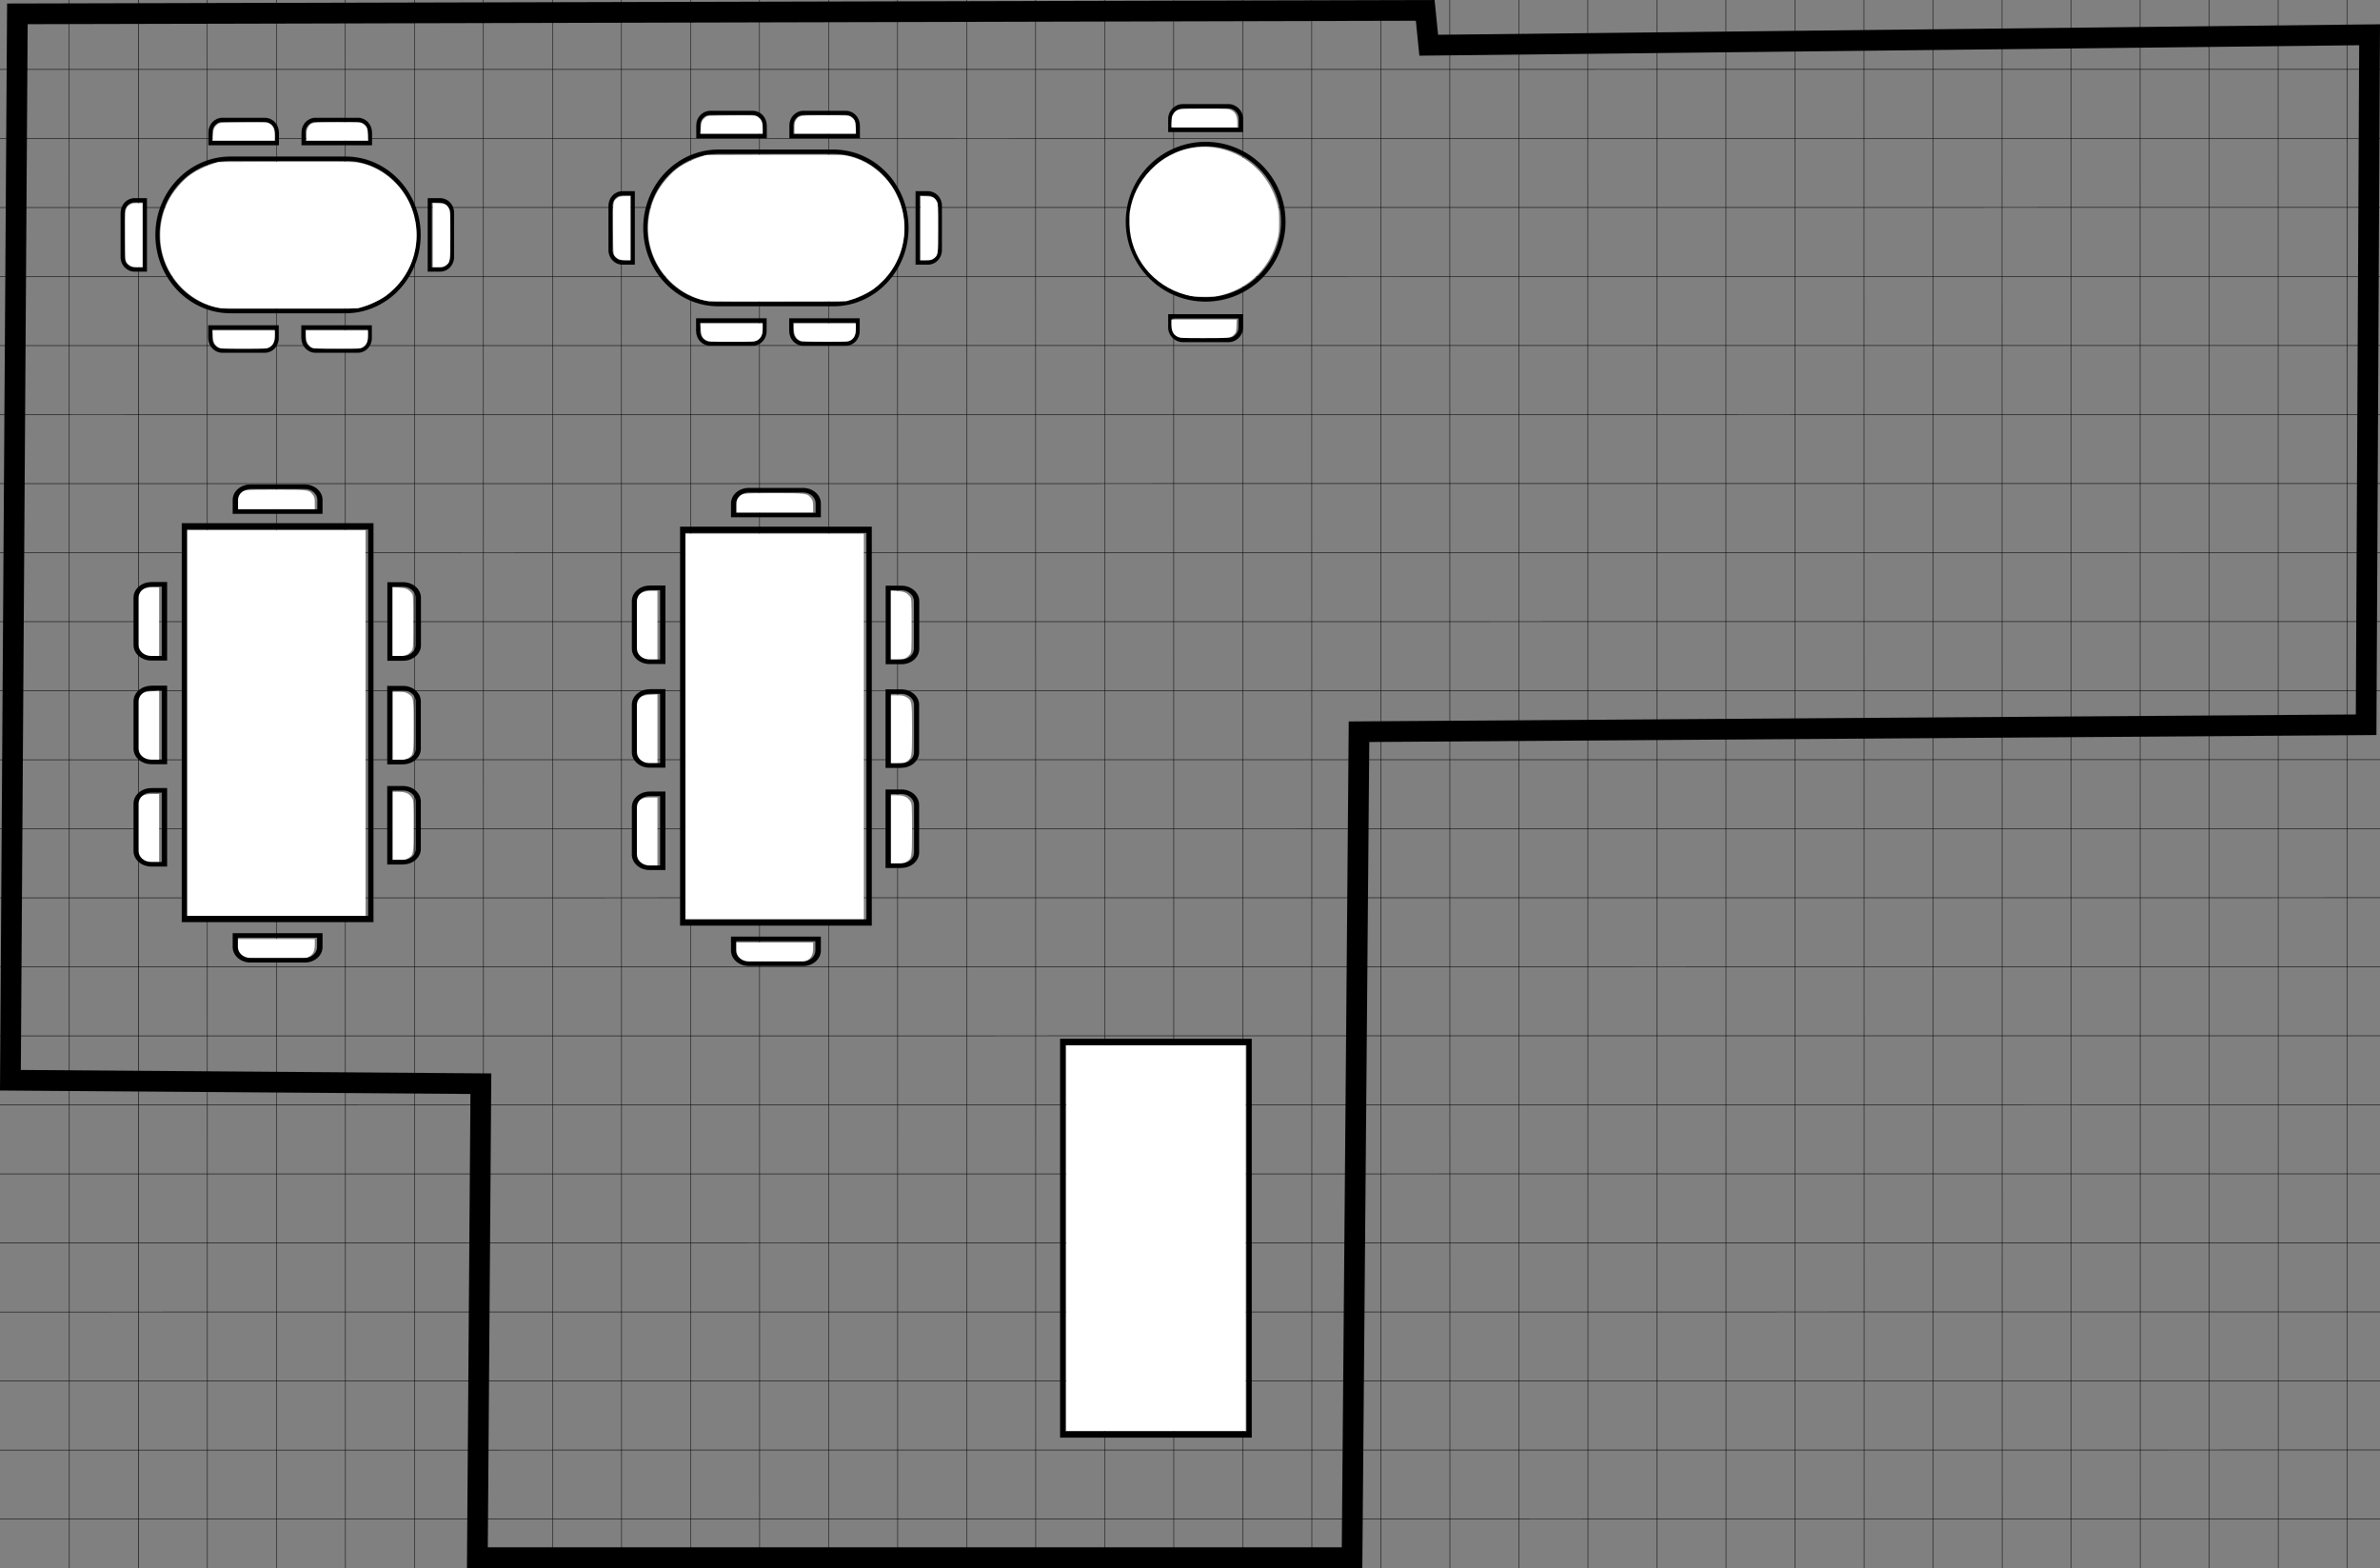 <?xml version="1.0" encoding="UTF-8" standalone="no"?>
<!-- Created with Inkscape (http://www.inkscape.org/) -->

<svg
   width="344.79mm"
   height="227.149mm"
   viewBox="0 0 344.79 227.149"
   version="1.1"
   id="svg9617"
   inkscape:version="1.1.1 (3bf5ae0d25, 2021-09-20)"
   sodipodi:docname="teszt1.svg"
   xmlns:inkscape="http://www.inkscape.org/namespaces/inkscape"
   xmlns:sodipodi="http://sodipodi.sourceforge.net/DTD/sodipodi-0.dtd"
   xmlns="http://www.w3.org/2000/svg"
   xmlns:svg="http://www.w3.org/2000/svg">
  <rect x="0" y="0" width="344.79" height="227.149" fill="#808080" stroke="none"/>
  <sodipodi:namedview
     id="namedview9619"
     pagecolor="#ffffff"
     bordercolor="#666666"
     borderopacity="1.0"
     inkscape:pageshadow="2"
     inkscape:pageopacity="0.0"
     inkscape:pagecheckerboard="0"
     inkscape:document-units="mm"
     showgrid="false"
     inkscape:zoom="0.74118967"
     inkscape:cx="810.18398"
     inkscape:cy="520.10978"
     inkscape:window-width="1920"
     inkscape:window-height="1017"
     inkscape:window-x="-8"
     inkscape:window-y="-8"
     inkscape:window-maximized="1"
     inkscape:current-layer="layer8" />
  <defs
     id="defs9614" />
  <g
     inkscape:groupmode="layer"
     id="layer8"
     inkscape:label="Réteg 2">
    <path
       style="display:inline;fill:none;stroke:#000000;stroke-width:0.067px;stroke-linecap:butt;stroke-linejoin:miter;stroke-opacity:1"
       d="m 10.034,0 c 0,297.482 0.033,296.975 0.033,296.975"
       id="path4192" />
    <path
       style="display:inline;fill:none;stroke:#000000;stroke-width:0.009px;stroke-linecap:butt;stroke-linejoin:miter;stroke-opacity:1"
       d="m 20.005,0 c 0,297.484 6.3e-4,296.977 6.3e-4,296.977"
       id="path4366" />
    <path
       style="display:inline;fill:none;stroke:#000000;stroke-width:0.009px;stroke-linecap:butt;stroke-linejoin:miter;stroke-opacity:1"
       d="m 20.005,0 c 0,297.484 6.3e-4,296.977 6.3e-4,296.977"
       id="path4640" />
    <path
       style="display:inline;fill:none;stroke:#000000;stroke-width:0.009px;stroke-linecap:butt;stroke-linejoin:miter;stroke-opacity:1"
       d="m 20.005,0 c 0,297.484 6.3e-4,296.977 6.3e-4,296.977"
       id="path4642" />
    <path
       style="display:inline;fill:none;stroke:#000000;stroke-width:0.067px;stroke-linecap:butt;stroke-linejoin:miter;stroke-opacity:1"
       d="m 20.034,0 c 0,297.482 0.033,296.975 0.033,296.975"
       id="path4644" />
    <path
       style="display:inline;fill:none;stroke:#000000;stroke-width:0.067px;stroke-linecap:butt;stroke-linejoin:miter;stroke-opacity:1"
       d="m 30.034,0 c 0,297.482 0.033,296.975 0.033,296.975"
       id="path4646" />
    <path
       style="display:inline;fill:none;stroke:#000000;stroke-width:0.067px;stroke-linecap:butt;stroke-linejoin:miter;stroke-opacity:1"
       d="m 40.034,0 c 0,297.482 0.033,296.975 0.033,296.975"
       id="path4648" />
    <path
       style="display:inline;fill:none;stroke:#000000;stroke-width:0.067px;stroke-linecap:butt;stroke-linejoin:miter;stroke-opacity:1"
       d="m 50.034,0 c 0,297.482 0.033,296.975 0.033,296.975"
       id="path4650" />
    <path
       style="display:inline;fill:none;stroke:#000000;stroke-width:0.067px;stroke-linecap:butt;stroke-linejoin:miter;stroke-opacity:1"
       d="m 60.034,0 c 0,297.482 0.033,296.975 0.033,296.975"
       id="path4652" />
    <path
       style="display:inline;fill:none;stroke:#000000;stroke-width:0.067px;stroke-linecap:butt;stroke-linejoin:miter;stroke-opacity:1"
       d="m 70.034,0 c 0,297.482 0.033,296.975 0.033,296.975"
       id="path4654" />
    <path
       style="display:inline;fill:none;stroke:#000000;stroke-width:0.067px;stroke-linecap:butt;stroke-linejoin:miter;stroke-opacity:1"
       d="m 80.034,0 c 0,297.482 0.033,296.975 0.033,296.975"
       id="path4656" />
    <path
       style="display:inline;fill:none;stroke:#000000;stroke-width:0.067px;stroke-linecap:butt;stroke-linejoin:miter;stroke-opacity:1"
       d="m 90.034,0 c 0,297.482 0.033,296.975 0.033,296.975"
       id="path4658" />
    <path
       style="display:inline;fill:none;stroke:#000000;stroke-width:0.067px;stroke-linecap:butt;stroke-linejoin:miter;stroke-opacity:1"
       d="m 100.034,0 c 0,297.482 0.033,296.975 0.033,296.975"
       id="path4660" />
    <path
       style="display:inline;fill:none;stroke:#000000;stroke-width:0.067px;stroke-linecap:butt;stroke-linejoin:miter;stroke-opacity:1"
       d="m 110.034,0 c 0,297.482 0.033,296.975 0.033,296.975"
       id="path4662" />
    <path
       style="display:inline;fill:none;stroke:#000000;stroke-width:0.067px;stroke-linecap:butt;stroke-linejoin:miter;stroke-opacity:1"
       d="m 120.034,0 c 0,297.482 0.033,296.975 0.033,296.975"
       id="path4666" />
    <path
       style="display:inline;fill:none;stroke:#000000;stroke-width:0.067px;stroke-linecap:butt;stroke-linejoin:miter;stroke-opacity:1"
       d="m 130.034,0 c 0,297.482 0.033,296.975 0.033,296.975"
       id="path4668" />
    <path
       style="display:inline;fill:none;stroke:#000000;stroke-width:0.067px;stroke-linecap:butt;stroke-linejoin:miter;stroke-opacity:1"
       d="m 140.034,0 c 0,297.482 0.033,296.975 0.033,296.975"
       id="path4670" />
    <path
       style="display:inline;fill:none;stroke:#000000;stroke-width:0.067px;stroke-linecap:butt;stroke-linejoin:miter;stroke-opacity:1"
       d="m 150.034,0 c 0,297.482 0.033,296.975 0.033,296.975"
       id="path4672" />
    <path
       style="display:inline;fill:none;stroke:#000000;stroke-width:0.067px;stroke-linecap:butt;stroke-linejoin:miter;stroke-opacity:1"
       d="m 160.034,0 c 0,297.482 0.033,296.975 0.033,296.975"
       id="path4674" />
    <path
       style="display:inline;fill:none;stroke:#000000;stroke-width:0.067px;stroke-linecap:butt;stroke-linejoin:miter;stroke-opacity:1"
       d="m 170.034,0 c 0,297.482 0.033,296.975 0.033,296.975"
       id="path4676" />
    <path
       style="display:inline;fill:none;stroke:#000000;stroke-width:0.067px;stroke-linecap:butt;stroke-linejoin:miter;stroke-opacity:1"
       d="m 180.034,0 c 0,297.482 0.033,296.975 0.033,296.975"
       id="path4678" />
    <path
       style="display:inline;fill:none;stroke:#000000;stroke-width:0.067px;stroke-linecap:butt;stroke-linejoin:miter;stroke-opacity:1"
       d="m 190.034,0 c 0,297.482 0.033,296.975 0.033,296.975"
       id="path4680" />
    <path
       style="display:inline;fill:none;stroke:#000000;stroke-width:0.067px;stroke-linecap:butt;stroke-linejoin:miter;stroke-opacity:1"
       d="m 200.034,0 c 0,297.482 0.033,296.975 0.033,296.975"
       id="path4682" />
    <path
       style="display:inline;fill:none;stroke:#000000;stroke-width:0.067px;stroke-linecap:butt;stroke-linejoin:miter;stroke-opacity:1"
       d="m 210.034,0 c 0,297.482 0.033,296.975 0.033,296.975"
       id="path4684" />
    <path
       style="display:inline;fill:none;stroke:#000000;stroke-width:0.067px;stroke-linecap:butt;stroke-linejoin:miter;stroke-opacity:1"
       d="m 220.034,0 c 0,297.482 0.033,296.975 0.033,296.975"
       id="path4686" />
    <path
       style="display:inline;fill:none;stroke:#000000;stroke-width:0.067px;stroke-linecap:butt;stroke-linejoin:miter;stroke-opacity:1"
       d="m 230.034,0 c 0,297.482 0.033,296.975 0.033,296.975"
       id="path4688" />
    <path
       style="display:inline;fill:none;stroke:#000000;stroke-width:0.067px;stroke-linecap:butt;stroke-linejoin:miter;stroke-opacity:1"
       d="m 240.034,0 c 0,297.482 0.033,296.975 0.033,296.975"
       id="path4690" />
    <path
       style="display:inline;fill:none;stroke:#000000;stroke-width:0.067px;stroke-linecap:butt;stroke-linejoin:miter;stroke-opacity:1"
       d="m 250.034,0 c 0,297.482 0.033,296.975 0.033,296.975"
       id="path4692" />
    <path
       style="display:inline;fill:none;stroke:#000000;stroke-width:0.067px;stroke-linecap:butt;stroke-linejoin:miter;stroke-opacity:1"
       d="m 260.034,0 c 0,297.482 0.033,296.975 0.033,296.975"
       id="path4694" />
    <path
       style="display:inline;fill:none;stroke:#000000;stroke-width:0.067px;stroke-linecap:butt;stroke-linejoin:miter;stroke-opacity:1"
       d="m 270.034,0 c 0,297.482 0.033,296.975 0.033,296.975"
       id="path4696" />
    <path
       style="display:inline;fill:none;stroke:#000000;stroke-width:0.067px;stroke-linecap:butt;stroke-linejoin:miter;stroke-opacity:1"
       d="m 280.034,0 c 0,297.482 0.033,296.975 0.033,296.975"
       id="path4698" />
    <path
       style="display:inline;fill:none;stroke:#000000;stroke-width:0.067px;stroke-linecap:butt;stroke-linejoin:miter;stroke-opacity:1"
       d="m 290.034,0 c 0,297.482 0.033,296.975 0.033,296.975"
       id="path4700" />
    <path
       style="display:inline;fill:none;stroke:#000000;stroke-width:0.067px;stroke-linecap:butt;stroke-linejoin:miter;stroke-opacity:1"
       d="m 300.034,0 c 0,297.482 0.033,296.975 0.033,296.975"
       id="path4702" />
    <path
       style="display:inline;fill:none;stroke:#000000;stroke-width:0.067px;stroke-linecap:butt;stroke-linejoin:miter;stroke-opacity:1"
       d="m 310.034,0 c 0,297.482 0.033,296.975 0.033,296.975"
       id="path4704" />
    <path
       style="display:inline;fill:none;stroke:#000000;stroke-width:0.067px;stroke-linecap:butt;stroke-linejoin:miter;stroke-opacity:1"
       d="m 320.034,0 c 0,297.482 0.033,296.975 0.033,296.975"
       id="path4706" />
    <path
       style="display:inline;fill:none;stroke:#000000;stroke-width:0.067px;stroke-linecap:butt;stroke-linejoin:miter;stroke-opacity:1"
       d="m 330.034,0 c 0,297.482 0.033,296.975 0.033,296.975"
       id="path4708" />
    <path
       style="display:inline;fill:none;stroke:#000000;stroke-width:0.067px;stroke-linecap:butt;stroke-linejoin:miter;stroke-opacity:1"
       d="m 340.034,0 c 0,297.482 0.033,296.975 0.033,296.975"
       id="path4710" />
    <path
       style="display:inline;fill:none;stroke:#000000;stroke-width:0.067px;stroke-linecap:butt;stroke-linejoin:miter;stroke-opacity:1"
       d="m 350.034,0 c 0,297.482 0.033,296.975 0.033,296.975"
       id="path4712" />
    <path
       style="display:inline;fill:none;stroke:#000000;stroke-width:0.067px;stroke-linecap:butt;stroke-linejoin:miter;stroke-opacity:1"
       d="m 360.034,0 c 0,297.482 0.033,296.975 0.033,296.975"
       id="path4714" />
    <path
       style="display:inline;fill:none;stroke:#000000;stroke-width:0.067px;stroke-linecap:butt;stroke-linejoin:miter;stroke-opacity:1"
       d="m 370.034,0 c 0,297.482 0.033,296.975 0.033,296.975"
       id="path4716" />
    <path
       style="display:inline;fill:none;stroke:#000000;stroke-width:0.067px;stroke-linecap:butt;stroke-linejoin:miter;stroke-opacity:1"
       d="m 380.034,0 c 0,297.482 0.033,296.975 0.033,296.975"
       id="path4718" />
    <path
       style="display:inline;fill:none;stroke:#000000;stroke-width:0.067px;stroke-linecap:butt;stroke-linejoin:miter;stroke-opacity:1"
       d="m 390.034,0 c 0,297.482 0.033,296.975 0.033,296.975"
       id="path4720" />
    <path
       style="display:inline;fill:none;stroke:#000000;stroke-width:0.067px;stroke-linecap:butt;stroke-linejoin:miter;stroke-opacity:1"
       d="m 400.034,0 c 0,297.482 0.033,296.975 0.033,296.975"
       id="path4722" />
    <path
       style="display:inline;fill:none;stroke:#000000;stroke-width:0.067px;stroke-linecap:butt;stroke-linejoin:miter;stroke-opacity:1"
       d="m 410.034,0 c 0,297.482 0.033,296.975 0.033,296.975"
       id="path4724" />
    <path
       style="display:inline;fill:none;stroke:#000000;stroke-width:0.073px;stroke-linecap:butt;stroke-linejoin:miter;stroke-opacity:1"
       d="m 0,10.063 c 420.715,0 419.998,-0.027 419.998,-0.027"
       id="path4726" />
    <path
       style="display:inline;fill:none;stroke:#000000;stroke-width:0.073px;stroke-linecap:butt;stroke-linejoin:miter;stroke-opacity:1"
       d="m 0,20.063 c 420.715,0 419.998,-0.027 419.998,-0.027"
       id="path4816" />
    <path
       style="display:inline;fill:none;stroke:#000000;stroke-width:0.073px;stroke-linecap:butt;stroke-linejoin:miter;stroke-opacity:1"
       d="m 0,30.063 c 420.715,0 419.998,-0.027 419.998,-0.027"
       id="path4818" />
    <path
       style="display:inline;fill:none;stroke:#000000;stroke-width:0.073px;stroke-linecap:butt;stroke-linejoin:miter;stroke-opacity:1"
       d="m 0,40.063 c 420.715,0 419.998,-0.027 419.998,-0.027"
       id="path4820" />
    <path
       style="display:inline;fill:none;stroke:#000000;stroke-width:0.073px;stroke-linecap:butt;stroke-linejoin:miter;stroke-opacity:1"
       d="m 0,50.063 c 420.715,0 419.998,-0.027 419.998,-0.027"
       id="path4822" />
    <path
       style="display:inline;fill:none;stroke:#000000;stroke-width:0.073px;stroke-linecap:butt;stroke-linejoin:miter;stroke-opacity:1"
       d="m 0,60.063 c 420.715,0 419.998,-0.027 419.998,-0.027"
       id="path4824" />
    <path
       style="display:inline;fill:none;stroke:#000000;stroke-width:0.073px;stroke-linecap:butt;stroke-linejoin:miter;stroke-opacity:1"
       d="m 0,70.063 c 420.715,0 419.998,-0.027 419.998,-0.027"
       id="path4826" />
    <path
       style="display:inline;fill:none;stroke:#000000;stroke-width:0.073px;stroke-linecap:butt;stroke-linejoin:miter;stroke-opacity:1"
       d="m 0,80.063 c 420.715,0 419.998,-0.027 419.998,-0.027"
       id="path4828" />
    <path
       style="display:inline;fill:none;stroke:#000000;stroke-width:0.073px;stroke-linecap:butt;stroke-linejoin:miter;stroke-opacity:1"
       d="m 0,90.063 c 420.715,0 419.998,-0.027 419.998,-0.027"
       id="path4830" />
    <path
       style="display:inline;fill:none;stroke:#000000;stroke-width:0.073px;stroke-linecap:butt;stroke-linejoin:miter;stroke-opacity:1"
       d="m 0,100.063 c 420.715,0 419.998,-0.027 419.998,-0.027"
       id="path4832" />
    <path
       style="display:inline;fill:none;stroke:#000000;stroke-width:0.073px;stroke-linecap:butt;stroke-linejoin:miter;stroke-opacity:1"
       d="m 0,110.063 c 420.715,0 419.998,-0.027 419.998,-0.027"
       id="path4834" />
    <path
       style="display:inline;fill:none;stroke:#000000;stroke-width:0.073px;stroke-linecap:butt;stroke-linejoin:miter;stroke-opacity:1"
       d="m 0,120.063 c 420.715,0 419.998,-0.027 419.998,-0.027"
       id="path4836" />
    <path
       style="display:inline;fill:none;stroke:#000000;stroke-width:0.073px;stroke-linecap:butt;stroke-linejoin:miter;stroke-opacity:1"
       d="m 0,130.063 c 420.715,0 419.998,-0.027 419.998,-0.027"
       id="path4838" />
    <path
       style="display:inline;fill:none;stroke:#000000;stroke-width:0.073px;stroke-linecap:butt;stroke-linejoin:miter;stroke-opacity:1"
       d="m 0,140.063 c 420.715,0 419.998,-0.027 419.998,-0.027"
       id="path4840" />
    <path
       style="display:inline;fill:none;stroke:#000000;stroke-width:0.073px;stroke-linecap:butt;stroke-linejoin:miter;stroke-opacity:1"
       d="m 0,150.063 c 420.715,0 419.998,-0.027 419.998,-0.027"
       id="path4842" />
    <path
       style="display:inline;fill:none;stroke:#000000;stroke-width:0.073px;stroke-linecap:butt;stroke-linejoin:miter;stroke-opacity:1"
       d="m 0,160.063 c 420.715,0 419.998,-0.027 419.998,-0.027"
       id="path4844" />
    <path
       style="display:inline;fill:none;stroke:#000000;stroke-width:0.073px;stroke-linecap:butt;stroke-linejoin:miter;stroke-opacity:1"
       d="m 0,170.063 c 420.715,0 419.998,-0.027 419.998,-0.027"
       id="path4846" />
    <path
       style="display:inline;fill:none;stroke:#000000;stroke-width:0.073px;stroke-linecap:butt;stroke-linejoin:miter;stroke-opacity:1"
       d="m 0,180.063 c 420.715,0 419.998,-0.027 419.998,-0.027"
       id="path4848" />
    <path
       style="display:inline;fill:none;stroke:#000000;stroke-width:0.073px;stroke-linecap:butt;stroke-linejoin:miter;stroke-opacity:1"
       d="m 0,190.063 c 420.715,0 419.998,-0.027 419.998,-0.027"
       id="path4850" />
    <path
       style="display:inline;fill:none;stroke:#000000;stroke-width:0.073px;stroke-linecap:butt;stroke-linejoin:miter;stroke-opacity:1"
       d="m 0,200.063 c 420.715,0 419.998,-0.027 419.998,-0.027"
       id="path4852" />
    <path
       style="display:inline;fill:none;stroke:#000000;stroke-width:0.073px;stroke-linecap:butt;stroke-linejoin:miter;stroke-opacity:1"
       d="m 0,210.063 c 420.715,0 419.998,-0.027 419.998,-0.027"
       id="path4854" />
    <path
       style="display:inline;fill:none;stroke:#000000;stroke-width:0.073px;stroke-linecap:butt;stroke-linejoin:miter;stroke-opacity:1"
       d="m 0,220.063 c 420.715,0 419.998,-0.027 419.998,-0.027"
       id="path4927" />
    <path
       style="display:inline;fill:none;stroke:#000000;stroke-width:0.073px;stroke-linecap:butt;stroke-linejoin:miter;stroke-opacity:1"
       d="m 0,230.063 c 420.715,0 419.998,-0.027 419.998,-0.027"
       id="path4929" />
    <path
       style="display:inline;fill:none;stroke:#000000;stroke-width:0.073px;stroke-linecap:butt;stroke-linejoin:miter;stroke-opacity:1"
       d="m 0,240.063 c 420.715,0 419.998,-0.027 419.998,-0.027"
       id="path4931" />
    <path
       style="display:inline;fill:none;stroke:#000000;stroke-width:0.073px;stroke-linecap:butt;stroke-linejoin:miter;stroke-opacity:1"
       d="m 0,250.063 c 420.715,0 419.998,-0.027 419.998,-0.027"
       id="path4933" />
    <path
       style="display:inline;fill:none;stroke:#000000;stroke-width:0.073px;stroke-linecap:butt;stroke-linejoin:miter;stroke-opacity:1"
       d="m 0,260.063 c 420.715,0 419.998,-0.027 419.998,-0.027"
       id="path4935" />
    <path
       style="display:inline;fill:none;stroke:#000000;stroke-width:0.073px;stroke-linecap:butt;stroke-linejoin:miter;stroke-opacity:1"
       d="m 0,270.063 c 420.715,0 419.998,-0.027 419.998,-0.027"
       id="path5013" />
    <path
       style="display:inline;fill:none;stroke:#000000;stroke-width:0.073px;stroke-linecap:butt;stroke-linejoin:miter;stroke-opacity:1"
       d="m 0,280.063 c 420.715,0 419.998,-0.027 419.998,-0.027"
       id="path5015" />
    <path
       style="display:inline;fill:none;stroke:#000000;stroke-width:0.073px;stroke-linecap:butt;stroke-linejoin:miter;stroke-opacity:1"
       d="m 0,290.063 c 420.715,0 419.998,-0.027 419.998,-0.027"
       id="path5017" />
  </g>
  <g
     inkscape:label="Réteg 1"
     inkscape:groupmode="layer"
     id="layer1"
     transform="translate(109.211,-11.008)">
    <path
       style="fill:none;stroke:#000000;stroke-width:3;stroke-linecap:butt;stroke-linejoin:miter;stroke-miterlimit:4;stroke-dasharray:none;stroke-opacity:1"
       d="m -106.692,13.016 -1.01,154.479 68.153,0.505 -0.505,68.657 H 86.66 l 1.01,-119.646 145.897,-1.01 0.505,-99.957 -136.305,1.514 -0.505,-5.048 z"
       id="path6036" />
    <g
       id="table_01"
       style="display:inline"
       transform="matrix(0.547,0,0,0.57,-99.413,22.097)">
      <g
         id="table_g873-1"
         transform="translate(17.135,-15.707)"
         style="fill:#000000;fill-opacity:1;image-rendering:auto">
        <g
           id="g977-2"
           style="fill:#000000;fill-opacity:1">
          <path
             fill="#ffffff"
             d="M 56.45,36.029 H 26.023 c -10.98,0 -19.923,8.943 -19.923,19.923 0,10.98 8.943,19.923 19.923,19.923 h 30.427 c 10.98,0 19.923,-8.943 19.923,-19.923 0,-10.98 -8.943,-19.923 -19.923,-19.923 z m 0,38.735 H 26.023 c -10.372,0 -18.812,-8.44 -18.812,-18.812 0,-10.372 8.44,-18.812 18.812,-18.812 h 30.427 c 10.372,0 18.812,8.44 18.812,18.812 0,10.372 -8.44,18.812 -18.812,18.812 z"
             id="path97-8"
             style="fill:#000000;fill-opacity:1;stroke-width:0.265" />
          <path
             fill="#ffffff"
             d="m 38.803,29.864 c 0,-2.037 -1.667,-3.678 -3.678,-3.678 H 23.827 c -2.037,0 -3.678,1.667 -3.678,3.678 v 3.307 h 18.68 v -3.307 z m -1.111,2.196 H 21.234 v -2.223 c 0,-1.429 1.164,-2.593 2.593,-2.593 h 11.298 c 1.429,0 2.593,1.164 2.593,2.593 v 2.223 z"
             id="path99-7"
             style="fill:#000000;fill-opacity:1;stroke-width:0.265" />
          <path
             fill="#ffffff"
             d="m 63.462,29.864 c 0,-2.037 -1.667,-3.678 -3.678,-3.678 H 48.486 c -2.037,0 -3.678,1.667 -3.678,3.678 v 3.307 h 18.68 v -3.307 z m -1.111,2.196 H 45.893 v -2.223 c 0,-1.429 1.164,-2.593 2.593,-2.593 h 11.298 c 1.429,0 2.593,1.164 2.593,2.593 v 2.223 z"
             id="path101-8"
             style="fill:#000000;fill-opacity:1;stroke-width:0.265" />
          <path
             fill="#ffffff"
             d="m 20.123,82.225 c 0,2.037 1.667,3.678 3.678,3.678 h 11.298 c 2.037,0 3.678,-1.667 3.678,-3.678 V 78.918 H 20.097 v 3.307 z m 1.111,-2.196 h 16.457 v 2.222 c 0,1.429 -1.164,2.593 -2.593,2.593 H 23.801 c -1.429,0 -2.593,-1.164 -2.593,-2.593 v -2.222 z"
             id="path103-9"
             style="fill:#000000;fill-opacity:1;stroke-width:0.265" />
          <path
             fill="#ffffff"
             d="m -3.107,50.316 v 11.298 c 0,2.037 1.667,3.678 3.678,3.678 H 3.878 V 46.612 H 0.57 c -2.037,0 -3.678,1.667 -3.678,3.704 z M 2.793,64.18 H 0.57 c -1.429,0 -2.593,-1.164 -2.593,-2.593 V 50.29 c 0,-1.429 1.164,-2.593 2.593,-2.593 H 2.793 Z"
             id="path105-6"
             style="fill:#000000;fill-opacity:1;stroke-width:0.265" />
          <path
             fill="#ffffff"
             d="m 81.533,46.612 h -3.307 v 18.68 h 3.307 c 2.037,0 3.678,-1.667 3.678,-3.678 V 50.316 c 0.026,-2.037 -1.64,-3.704 -3.678,-3.704 z m 2.593,15.002 c 0,1.429 -1.164,2.593 -2.593,2.593 h -2.223 V 47.75 h 2.223 c 1.429,0 2.593,1.164 2.593,2.593 z"
             id="path107-4"
             style="fill:#000000;fill-opacity:1;stroke-width:0.265" />
          <path
             fill="#ffffff"
             d="m 44.782,82.225 c 0,2.037 1.667,3.678 3.678,3.678 h 11.298 c 2.037,0 3.678,-1.667 3.678,-3.678 V 78.918 H 44.756 v 3.307 z m 1.111,-2.196 h 16.457 v 2.222 c 0,1.429 -1.164,2.593 -2.593,2.593 H 48.46 c -1.429,0 -2.593,-1.164 -2.593,-2.593 v -2.222 z"
             id="path125-8"
             style="fill:#000000;fill-opacity:1;stroke-width:0.265" />
        </g>
      </g>
      <path
         style="fill:#ffffff;fill-opacity:1;stroke:#000000;stroke-width:0.91;stroke-opacity:0"
         d="m 62.785,181.633 c -1.272,-0.649 -2.942,-2.036 -3.71,-3.083 -1.342,-1.828 -1.404,-2.845 -1.578,-25.634 -0.202,-26.522 -0.153,-26.851 4.497,-29.957 1.897,-1.267 3.205,-1.531 7.589,-1.531 h 5.297 v 30.694 30.694 l -4.891,-0.001 c -3.323,-7.5e-4 -5.632,-0.379 -7.204,-1.181 z"
         id="path18949"
         transform="scale(0.265)" />
      <path
         style="fill:#ffffff;fill-opacity:1;stroke:#000000;stroke-width:0.91;stroke-opacity:0"
         d="m 150.749,259.719 c -3.836,-1.899 -5.214,-4.599 -5.581,-10.933 l -0.304,-5.259 h 31.118 31.118 v 4.509 c 0,6.124 -1.765,9.76 -5.65,11.64 -2.723,1.318 -4.03,1.39 -25.425,1.389 -21.181,-5e-4 -22.72,-0.083 -25.275,-1.347 z"
         id="path18988"
         transform="scale(0.265)" />
      <path
         style="fill:#ffffff;fill-opacity:1;stroke:#000000;stroke-width:0.91;stroke-opacity:0"
         d="m 244.539,260.115 c -4.465,-1.985 -6.36,-5.851 -6.393,-13.045 l -0.016,-3.542 h 31.031 31.031 v 4.749 c 0,6.065 -1.624,9.516 -5.379,11.432 -2.516,1.284 -3.914,1.357 -25.457,1.332 -17.487,-0.02 -23.266,-0.236 -24.818,-0.926 z"
         id="path19027"
         transform="scale(0.265)" />
      <path
         style="fill:#ffffff;fill-opacity:1;stroke:#000000;stroke-width:0.91;stroke-opacity:0"
         d="m 364.954,152.051 v -30.763 l 5.685,0.238 c 6.403,0.268 8.452,1.294 10.605,5.308 1.146,2.136 1.249,4.23 1.248,25.275 -0.001,25.603 -0.084,26.121 -4.652,29.173 -1.897,1.267 -3.205,1.531 -7.589,1.531 h -5.297 z"
         id="path19066"
         transform="scale(0.265)" />
      <path
         style="fill:#ffffff;fill-opacity:1;stroke:#000000;stroke-width:0.91;stroke-opacity:0"
         d="m 152.795,222.142 c -22.651,-3.271 -43.79,-19.179 -53.762,-40.458 -9.015,-19.237 -8.651,-42.033 0.977,-61.27 4.932,-9.855 14.728,-20.991 23.644,-26.879 5.492,-3.627 15.349,-8.165 21.72,-10 l 5.397,-1.554 66.785,-0.22 c 48.489,-0.16 68.159,-0.004 71.802,0.566 14.826,2.322 29.056,9.918 39.889,21.292 26.915,28.258 25.896,72.255 -2.298,99.232 -3.028,2.898 -7.267,6.432 -9.42,7.853 -5.514,3.641 -15.369,8.168 -21.72,9.976 l -5.397,1.537 -67.796,0.108 c -37.288,0.059 -68.707,-0.023 -69.82,-0.184 z"
         id="path19105"
         transform="scale(0.265)" />
      <path
         style="fill:#ffffff;fill-opacity:1;stroke:#000000;stroke-width:0.91;stroke-opacity:0"
         d="m 145.221,55.891 c 0.401,-5.846 1.245,-7.661 4.797,-10.314 1.785,-1.333 2.838,-1.399 25.402,-1.584 22.606,-0.186 23.648,-0.139 26.252,1.19 3.807,1.942 5.428,5.363 5.428,11.457 v 4.749 H 175.972 144.844 Z"
         id="path19144"
         transform="scale(0.265)" />
      <path
         style="fill:#ffffff;fill-opacity:1;stroke:#000000;stroke-width:0.91;stroke-opacity:0"
         d="m 238.805,56.091 c 0,-4.384 0.264,-5.692 1.531,-7.589 3.052,-4.568 3.571,-4.651 29.173,-4.652 21.046,-9.65e-4 23.14,0.102 25.275,1.248 4.015,2.153 5.041,4.203 5.308,10.605 l 0.238,5.685 h -30.763 -30.763 z"
         id="path19183"
         transform="scale(0.265)" />
    </g>
    <g
       id="table_02"
       style="display:inline"
       transform="matrix(0.547,0,0,0.57,-28.736,21.087)">
      <g
         id="g6597"
         transform="translate(17.135,-15.707)"
         style="fill:#000000;fill-opacity:1;image-rendering:auto">
        <g
           id="g6595"
           style="fill:#000000;fill-opacity:1">
          <path
             fill="#ffffff"
             d="M 56.45,36.029 H 26.023 c -10.98,0 -19.923,8.943 -19.923,19.923 0,10.98 8.943,19.923 19.923,19.923 h 30.427 c 10.98,0 19.923,-8.943 19.923,-19.923 0,-10.98 -8.943,-19.923 -19.923,-19.923 z m 0,38.735 H 26.023 c -10.372,0 -18.812,-8.44 -18.812,-18.812 0,-10.372 8.44,-18.812 18.812,-18.812 h 30.427 c 10.372,0 18.812,8.44 18.812,18.812 0,10.372 -8.44,18.812 -18.812,18.812 z"
             id="path6581"
             style="fill:#000000;fill-opacity:1;stroke-width:0.265" />
          <path
             fill="#ffffff"
             d="m 38.803,29.864 c 0,-2.037 -1.667,-3.678 -3.678,-3.678 H 23.827 c -2.037,0 -3.678,1.667 -3.678,3.678 v 3.307 h 18.68 v -3.307 z m -1.111,2.196 H 21.234 v -2.223 c 0,-1.429 1.164,-2.593 2.593,-2.593 h 11.298 c 1.429,0 2.593,1.164 2.593,2.593 v 2.223 z"
             id="path6583"
             style="fill:#000000;fill-opacity:1;stroke-width:0.265" />
          <path
             fill="#ffffff"
             d="m 63.462,29.864 c 0,-2.037 -1.667,-3.678 -3.678,-3.678 H 48.486 c -2.037,0 -3.678,1.667 -3.678,3.678 v 3.307 h 18.68 v -3.307 z m -1.111,2.196 H 45.893 v -2.223 c 0,-1.429 1.164,-2.593 2.593,-2.593 h 11.298 c 1.429,0 2.593,1.164 2.593,2.593 v 2.223 z"
             id="path6585"
             style="fill:#000000;fill-opacity:1;stroke-width:0.265" />
          <path
             fill="#ffffff"
             d="m 20.123,82.225 c 0,2.037 1.667,3.678 3.678,3.678 h 11.298 c 2.037,0 3.678,-1.667 3.678,-3.678 V 78.918 H 20.097 v 3.307 z m 1.111,-2.196 h 16.457 v 2.222 c 0,1.429 -1.164,2.593 -2.593,2.593 H 23.801 c -1.429,0 -2.593,-1.164 -2.593,-2.593 v -2.222 z"
             id="path6587"
             style="fill:#000000;fill-opacity:1;stroke-width:0.265" />
          <path
             fill="#ffffff"
             d="m -3.107,50.316 v 11.298 c 0,2.037 1.667,3.678 3.678,3.678 H 3.878 V 46.612 H 0.57 c -2.037,0 -3.678,1.667 -3.678,3.704 z M 2.793,64.18 H 0.57 c -1.429,0 -2.593,-1.164 -2.593,-2.593 V 50.29 c 0,-1.429 1.164,-2.593 2.593,-2.593 H 2.793 Z"
             id="path6589"
             style="fill:#000000;fill-opacity:1;stroke-width:0.265" />
          <path
             fill="#ffffff"
             d="m 81.533,46.612 h -3.307 v 18.68 h 3.307 c 2.037,0 3.678,-1.667 3.678,-3.678 V 50.316 c 0.026,-2.037 -1.64,-3.704 -3.678,-3.704 z m 2.593,15.002 c 0,1.429 -1.164,2.593 -2.593,2.593 h -2.223 V 47.75 h 2.223 c 1.429,0 2.593,1.164 2.593,2.593 z"
             id="path6591"
             style="fill:#000000;fill-opacity:1;stroke-width:0.265" />
          <path
             fill="#ffffff"
             d="m 44.782,82.225 c 0,2.037 1.667,3.678 3.678,3.678 h 11.298 c 2.037,0 3.678,-1.667 3.678,-3.678 V 78.918 H 44.756 v 3.307 z m 1.111,-2.196 h 16.457 v 2.222 c 0,1.429 -1.164,2.593 -2.593,2.593 H 48.46 c -1.429,0 -2.593,-1.164 -2.593,-2.593 v -2.222 z"
             id="path6593"
             style="fill:#000000;fill-opacity:1;stroke-width:0.265" />
        </g>
      </g>
      <path
         style="fill:#ffffff;fill-opacity:1;stroke:#000000;stroke-width:0.91;stroke-opacity:0"
         d="m 62.785,181.633 c -1.272,-0.649 -2.942,-2.036 -3.71,-3.083 -1.342,-1.828 -1.404,-2.845 -1.578,-25.634 -0.202,-26.522 -0.153,-26.851 4.497,-29.957 1.897,-1.267 3.205,-1.531 7.589,-1.531 h 5.297 v 30.694 30.694 l -4.891,-0.001 c -3.323,-7.5e-4 -5.632,-0.379 -7.204,-1.181 z"
         id="path6599"
         transform="scale(0.265)" />
      <path
         style="fill:#ffffff;fill-opacity:1;stroke:#000000;stroke-width:0.91;stroke-opacity:0"
         d="m 150.749,259.719 c -3.836,-1.899 -5.214,-4.599 -5.581,-10.933 l -0.304,-5.259 h 31.118 31.118 v 4.509 c 0,6.124 -1.765,9.76 -5.65,11.64 -2.723,1.318 -4.03,1.39 -25.425,1.389 -21.181,-5e-4 -22.72,-0.083 -25.275,-1.347 z"
         id="path6601"
         transform="scale(0.265)" />
      <path
         style="fill:#ffffff;fill-opacity:1;stroke:#000000;stroke-width:0.91;stroke-opacity:0"
         d="m 244.539,260.115 c -4.465,-1.985 -6.36,-5.851 -6.393,-13.045 l -0.016,-3.542 h 31.031 31.031 v 4.749 c 0,6.065 -1.624,9.516 -5.379,11.432 -2.516,1.284 -3.914,1.357 -25.457,1.332 -17.487,-0.02 -23.266,-0.236 -24.818,-0.926 z"
         id="path6603"
         transform="scale(0.265)" />
      <path
         style="fill:#ffffff;fill-opacity:1;stroke:#000000;stroke-width:0.91;stroke-opacity:0"
         d="m 364.954,152.051 v -30.763 l 5.685,0.238 c 6.403,0.268 8.452,1.294 10.605,5.308 1.146,2.136 1.249,4.23 1.248,25.275 -0.001,25.603 -0.084,26.121 -4.652,29.173 -1.897,1.267 -3.205,1.531 -7.589,1.531 h -5.297 z"
         id="path6605"
         transform="scale(0.265)" />
      <path
         style="fill:#ffffff;fill-opacity:1;stroke:#000000;stroke-width:0.91;stroke-opacity:0"
         d="m 152.795,222.142 c -22.651,-3.271 -43.79,-19.179 -53.762,-40.458 -9.015,-19.237 -8.651,-42.033 0.977,-61.27 4.932,-9.855 14.728,-20.991 23.644,-26.879 5.492,-3.627 15.349,-8.165 21.72,-10 l 5.397,-1.554 66.785,-0.22 c 48.489,-0.16 68.159,-0.004 71.802,0.566 14.826,2.322 29.056,9.918 39.889,21.292 26.915,28.258 25.896,72.255 -2.298,99.232 -3.028,2.898 -7.267,6.432 -9.42,7.853 -5.514,3.641 -15.369,8.168 -21.72,9.976 l -5.397,1.537 -67.796,0.108 c -37.288,0.059 -68.707,-0.023 -69.82,-0.184 z"
         id="path6607"
         transform="scale(0.265)" />
      <path
         style="fill:#ffffff;fill-opacity:1;stroke:#000000;stroke-width:0.91;stroke-opacity:0"
         d="m 145.221,55.891 c 0.401,-5.846 1.245,-7.661 4.797,-10.314 1.785,-1.333 2.838,-1.399 25.402,-1.584 22.606,-0.186 23.648,-0.139 26.252,1.19 3.807,1.942 5.428,5.363 5.428,11.457 v 4.749 H 175.972 144.844 Z"
         id="path6609"
         transform="scale(0.265)" />
      <path
         style="fill:#ffffff;fill-opacity:1;stroke:#000000;stroke-width:0.91;stroke-opacity:0"
         d="m 238.805,56.091 c 0,-4.384 0.264,-5.692 1.531,-7.589 3.052,-4.568 3.571,-4.651 29.173,-4.652 21.046,-9.65e-4 23.14,0.102 25.275,1.248 4.015,2.153 5.041,4.203 5.308,10.605 l 0.238,5.685 h -30.763 -30.763 z"
         id="path6611"
         transform="scale(0.265)" />
    </g>
    <g
       id="table_03"
       transform="matrix(0,0.609,-0.697,0,114.946,46.449)">
      <path
         style="fill:#ffffff;fill-opacity:1;stroke:#000000;stroke-width:0.91;stroke-opacity:0"
         d="m 224.57,1026.546 c -4.568,-3.052 -4.651,-3.571 -4.651,-29.163 0,-25.591 0.083,-26.111 4.651,-29.163 1.897,-1.267 3.205,-1.531 7.589,-1.531 h 5.297 v 30.694 30.694 h -5.297 c -4.384,0 -5.692,-0.264 -7.589,-1.531 z"
         id="path38916"
         transform="scale(0.265)" />
      <path
         style="fill:#ffffff;fill-opacity:1;stroke:#000000;stroke-width:0.91;stroke-opacity:0"
         d="m 307.798,901.154 c 0.401,-5.846 1.245,-7.662 4.798,-10.314 1.8,-1.344 2.673,-1.391 26.049,-1.391 23.376,0 24.249,0.047 26.049,1.391 3.63,2.71 4.506,4.589 4.841,10.385 l 0.314,5.426 h -31.214 -31.214 z"
         id="path38955"
         transform="scale(0.265)" />
      <path
         style="fill:#ffffff;fill-opacity:1;stroke:#000000;stroke-width:0.91;stroke-opacity:0"
         d="m 401.382,901.354 c 0,-4.384 0.264,-5.692 1.531,-7.589 3.05,-4.566 3.583,-4.651 29.061,-4.652 25.249,-10e-4 25.963,0.105 28.954,4.298 1.197,1.678 1.553,3.248 1.742,7.675 l 0.238,5.565 h -30.763 -30.763 z"
         id="path38994"
         transform="scale(0.265)" />
      <path
         style="fill:#ffffff;fill-opacity:1;stroke:#000000;stroke-width:0.91;stroke-opacity:0"
         d="m 491.102,901.749 c 0,-5.972 1.379,-8.959 5.13,-11.109 2.577,-1.478 3.072,-1.507 25.564,-1.517 25.593,-0.011 26.11,0.071 29.163,4.641 1.267,1.897 1.531,3.205 1.531,7.589 v 5.297 h -30.694 -30.694 z"
         id="path39033"
         transform="scale(0.265)" />
      <path
         style="fill:#ffffff;fill-opacity:1;stroke:#000000;stroke-width:0.91;stroke-opacity:0"
         d="M 256.345,997.383 V 926.888 H 429.715 603.085 v 70.495 70.495 H 429.715 256.345 Z"
         id="path39072"
         transform="scale(0.265)" />
      <path
         style="fill:#ffffff;fill-opacity:1;stroke:#000000;stroke-width:0.91;stroke-opacity:0"
         d="m 623.322,997.45 v -30.761 l 4.891,10e-4 c 5.792,0.001 8.871,1.29 11.117,4.652 1.519,2.274 1.531,2.482 1.531,25.837 0,25.416 1e-5,25.416 -3.7,28.874 -1.592,1.488 -2.51,1.714 -7.822,1.922 l -6.018,0.236 z"
         id="path39111"
         transform="scale(0.265)" />
      <path
         style="fill:#ffffff;fill-opacity:1;stroke:#000000;stroke-width:0.91;stroke-opacity:0"
         d="m 312.911,1104.97 c -3.466,-1.831 -5.298,-5.867 -5.298,-11.671 v -4.509 h 31.031 31.031 v 4.509 c 0,5.928 -1.828,9.86 -5.441,11.704 -2.44,1.245 -4.03,1.325 -25.732,1.297 -21.504,-0.028 -23.305,-0.121 -25.592,-1.33 z"
         id="path39150"
         transform="scale(0.265)" />
      <path
         style="fill:#ffffff;fill-opacity:1;stroke:#000000;stroke-width:0.91;stroke-opacity:0"
         d="m 406.037,1104.89 c -3.525,-2.044 -4.731,-4.56 -5.156,-10.752 l -0.367,-5.348 h 31.197 31.197 l -0.238,5.565 c -0.189,4.426 -0.546,5.997 -1.742,7.675 -2.998,4.203 -3.667,4.301 -29.291,4.284 -22.256,-0.015 -23.267,-0.071 -25.6,-1.424 z"
         id="path39189"
         transform="scale(0.265)" />
      <path
         style="fill:#ffffff;fill-opacity:1;stroke:#000000;stroke-width:0.91;stroke-opacity:0"
         d="m 498.536,1105.148 c -3.985,-2.002 -5.41,-4.917 -5.41,-11.061 v -5.297 h 30.694 30.694 v 5.297 c 0,4.384 -0.264,5.692 -1.531,7.589 -3.052,4.568 -3.571,4.651 -29.163,4.651 -20.491,0 -23.186,-0.126 -25.284,-1.179 z"
         id="path39228"
         transform="scale(0.265)" />
      <g
         id="table_g3434"
         style="fill:#000000;fill-opacity:1">
        <path
           fill="#ffffff"
           d="m 66.25,283.824 h 94.904 V 243.978 H 66.25 Z m 1.501,-38.735 h 91.903 v 37.624 H 67.75 Z"
           id="path3396"
           style="fill:#000000;fill-opacity:1;stroke-width:0.307" />
        <path
           fill="#ffffff"
           d="m 83.977,234.109 c -2.037,0 -3.678,1.667 -3.678,3.678 v 3.307 h 18.68 v -3.307 c 0,-2.037 -1.667,-3.678 -3.678,-3.678 z m 13.864,3.704 v 2.223 H 81.384 v -2.223 c 0,-1.429 1.164,-2.593 2.593,-2.593 h 11.298 c 1.402,0 2.566,1.164 2.566,2.593 z"
           id="path3398"
           style="fill:#000000;fill-opacity:1;stroke-width:0.265" />
        <path
           fill="#ffffff"
           d="m 123.611,237.813 c 0,-2.037 -1.667,-3.678 -3.678,-3.678 h -11.298 c -2.037,0 -3.678,1.667 -3.678,3.678 v 3.307 h 18.68 v -3.307 z m -1.111,2.196 h -16.457 v -2.223 c 0,-1.429 1.164,-2.593 2.593,-2.593 h 11.298 c 1.429,0 2.593,1.164 2.593,2.593 v 2.223 z"
           id="path3400"
           style="fill:#000000;fill-opacity:1;stroke-width:0.265" />
        <path
           fill="#ffffff"
           d="m 80.273,290.174 c 0,2.037 1.667,3.678 3.678,3.678 h 11.298 c 2.037,0 3.678,-1.667 3.678,-3.678 v -3.307 H 80.246 v 3.307 z m 1.111,-2.196 h 16.457 v 2.223 c 0,1.429 -1.164,2.593 -2.593,2.593 H 83.95 c -1.429,0 -2.593,-1.164 -2.593,-2.593 v -2.223 z"
           id="path3402"
           style="fill:#000000;fill-opacity:1;stroke-width:0.265" />
        <path
           fill="#ffffff"
           d="m 57.042,258.265 v 11.298 c 0,2.037 1.667,3.678 3.678,3.678 H 64.027 V 254.561 h -3.307 c -2.037,0 -3.678,1.667 -3.678,3.704 z m 5.9,13.864 h -2.223 c -1.429,0 -2.593,-1.164 -2.593,-2.593 v -11.298 c 0,-1.429 1.164,-2.593 2.593,-2.593 h 2.223 z"
           id="path3404"
           style="fill:#000000;fill-opacity:1;stroke-width:0.265" />
        <path
           fill="#ffffff"
           d="m 167.083,254.561 h -3.307 v 18.68 h 3.307 c 2.037,0 3.678,-1.667 3.678,-3.678 v -11.298 c 0.026,-2.037 -1.64,-3.704 -3.678,-3.704 z m 2.593,15.002 c 0,1.429 -1.164,2.593 -2.593,2.593 h -2.223 v -16.457 h 2.223 c 1.429,0 2.593,1.164 2.593,2.593 z"
           id="path3406"
           style="fill:#000000;fill-opacity:1;stroke-width:0.265" />
        <path
           fill="#ffffff"
           d="m 104.932,290.174 c 0,2.037 1.667,3.678 3.678,3.678 h 11.298 c 2.037,0 3.678,-1.667 3.678,-3.678 v -3.307 h -18.68 v 3.307 z m 1.111,-2.196 h 16.457 v 2.223 c 0,1.429 -1.164,2.593 -2.593,2.593 h -11.298 c -1.429,0 -2.593,-1.164 -2.593,-2.593 v -2.223 z"
           id="path3408"
           style="fill:#000000;fill-opacity:1;stroke-width:0.265" />
        <path
           fill="#ffffff"
           d="m 129.274,290.174 c 0,2.037 1.667,3.678 3.678,3.678 h 11.298 c 2.037,0 3.678,-1.667 3.678,-3.678 v -3.307 h -18.68 v 3.307 z m 1.111,-2.196 h 16.457 v 2.223 c 0,1.429 -1.164,2.593 -2.593,2.593 h -11.298 c -1.429,0 -2.593,-1.164 -2.593,-2.593 v -2.223 z"
           id="path3421"
           style="fill:#000000;fill-opacity:1;stroke-width:0.265" />
        <path
           fill="#ffffff"
           d="m 147.424,237.813 c 0,-2.037 -1.667,-3.678 -3.678,-3.678 H 132.449 c -2.037,0 -3.678,1.667 -3.678,3.678 v 3.307 h 18.68 v -3.307 z m -1.111,2.196 h -16.457 v -2.223 c 0,-1.429 1.164,-2.593 2.593,-2.593 h 11.298 c 1.429,0 2.593,1.164 2.593,2.593 v 2.223 z"
           id="path3423"
           style="fill:#000000;fill-opacity:1;stroke-width:0.265" />
      </g>
    </g>
    <g
       id="table_04"
       transform="matrix(0,0.609,-0.697,0,187.137,46.954)">
      <path
         style="fill:#ffffff;fill-opacity:1;stroke:#000000;stroke-width:0.91;stroke-opacity:0"
         d="m 224.57,1026.546 c -4.568,-3.052 -4.651,-3.571 -4.651,-29.163 0,-25.591 0.083,-26.111 4.651,-29.163 1.897,-1.267 3.205,-1.531 7.589,-1.531 h 5.297 v 30.694 30.694 h -5.297 c -4.384,0 -5.692,-0.264 -7.589,-1.531 z"
         id="path6735"
         transform="scale(0.265)" />
      <path
         style="fill:#ffffff;fill-opacity:1;stroke:#000000;stroke-width:0.91;stroke-opacity:0"
         d="m 307.798,901.154 c 0.401,-5.846 1.245,-7.662 4.798,-10.314 1.8,-1.344 2.673,-1.391 26.049,-1.391 23.376,0 24.249,0.047 26.049,1.391 3.63,2.71 4.506,4.589 4.841,10.385 l 0.314,5.426 h -31.214 -31.214 z"
         id="path6737"
         transform="scale(0.265)" />
      <path
         style="fill:#ffffff;fill-opacity:1;stroke:#000000;stroke-width:0.91;stroke-opacity:0"
         d="m 401.382,901.354 c 0,-4.384 0.264,-5.692 1.531,-7.589 3.05,-4.566 3.583,-4.651 29.061,-4.652 25.249,-10e-4 25.963,0.105 28.954,4.298 1.197,1.678 1.553,3.248 1.742,7.675 l 0.238,5.565 h -30.763 -30.763 z"
         id="path6739"
         transform="scale(0.265)" />
      <path
         style="fill:#ffffff;fill-opacity:1;stroke:#000000;stroke-width:0.91;stroke-opacity:0"
         d="m 491.102,901.749 c 0,-5.972 1.379,-8.959 5.13,-11.109 2.577,-1.478 3.072,-1.507 25.564,-1.517 25.593,-0.011 26.11,0.071 29.163,4.641 1.267,1.897 1.531,3.205 1.531,7.589 v 5.297 h -30.694 -30.694 z"
         id="path6741"
         transform="scale(0.265)" />
      <path
         style="fill:#ffffff;fill-opacity:1;stroke:#000000;stroke-width:0.91;stroke-opacity:0"
         d="M 256.345,997.383 V 926.888 H 429.715 603.085 v 70.495 70.495 H 429.715 256.345 Z"
         id="path6743"
         transform="scale(0.265)" />
      <path
         style="fill:#ffffff;fill-opacity:1;stroke:#000000;stroke-width:0.91;stroke-opacity:0"
         d="m 623.322,997.45 v -30.761 l 4.891,10e-4 c 5.792,0.001 8.871,1.29 11.117,4.652 1.519,2.274 1.531,2.482 1.531,25.837 0,25.416 1e-5,25.416 -3.7,28.874 -1.592,1.488 -2.51,1.714 -7.822,1.922 l -6.018,0.236 z"
         id="path6745"
         transform="scale(0.265)" />
      <path
         style="fill:#ffffff;fill-opacity:1;stroke:#000000;stroke-width:0.91;stroke-opacity:0"
         d="m 312.911,1104.97 c -3.466,-1.831 -5.298,-5.867 -5.298,-11.671 v -4.509 h 31.031 31.031 v 4.509 c 0,5.928 -1.828,9.86 -5.441,11.704 -2.44,1.245 -4.03,1.325 -25.732,1.297 -21.504,-0.028 -23.305,-0.121 -25.592,-1.33 z"
         id="path6747"
         transform="scale(0.265)" />
      <path
         style="fill:#ffffff;fill-opacity:1;stroke:#000000;stroke-width:0.91;stroke-opacity:0"
         d="m 406.037,1104.89 c -3.525,-2.044 -4.731,-4.56 -5.156,-10.752 l -0.367,-5.348 h 31.197 31.197 l -0.238,5.565 c -0.189,4.426 -0.546,5.997 -1.742,7.675 -2.998,4.203 -3.667,4.301 -29.291,4.284 -22.256,-0.015 -23.267,-0.071 -25.6,-1.424 z"
         id="path6749"
         transform="scale(0.265)" />
      <path
         style="fill:#ffffff;fill-opacity:1;stroke:#000000;stroke-width:0.91;stroke-opacity:0"
         d="m 498.536,1105.148 c -3.985,-2.002 -5.41,-4.917 -5.41,-11.061 v -5.297 h 30.694 30.694 v 5.297 c 0,4.384 -0.264,5.692 -1.531,7.589 -3.052,4.568 -3.571,4.651 -29.163,4.651 -20.491,0 -23.186,-0.126 -25.284,-1.179 z"
         id="path6751"
         transform="scale(0.265)" />
      <g
         id="g6771"
         style="fill:#000000;fill-opacity:1">
        <path
           fill="#ffffff"
           d="m 66.25,283.824 h 94.904 V 243.978 H 66.25 Z m 1.501,-38.735 h 91.903 v 37.624 H 67.75 Z"
           id="path6753"
           style="fill:#000000;fill-opacity:1;stroke-width:0.307" />
        <path
           fill="#ffffff"
           d="m 83.977,234.109 c -2.037,0 -3.678,1.667 -3.678,3.678 v 3.307 h 18.68 v -3.307 c 0,-2.037 -1.667,-3.678 -3.678,-3.678 z m 13.864,3.704 v 2.223 H 81.384 v -2.223 c 0,-1.429 1.164,-2.593 2.593,-2.593 h 11.298 c 1.402,0 2.566,1.164 2.566,2.593 z"
           id="path6755"
           style="fill:#000000;fill-opacity:1;stroke-width:0.265" />
        <path
           fill="#ffffff"
           d="m 123.611,237.813 c 0,-2.037 -1.667,-3.678 -3.678,-3.678 h -11.298 c -2.037,0 -3.678,1.667 -3.678,3.678 v 3.307 h 18.68 v -3.307 z m -1.111,2.196 h -16.457 v -2.223 c 0,-1.429 1.164,-2.593 2.593,-2.593 h 11.298 c 1.429,0 2.593,1.164 2.593,2.593 v 2.223 z"
           id="path6757"
           style="fill:#000000;fill-opacity:1;stroke-width:0.265" />
        <path
           fill="#ffffff"
           d="m 80.273,290.174 c 0,2.037 1.667,3.678 3.678,3.678 h 11.298 c 2.037,0 3.678,-1.667 3.678,-3.678 v -3.307 H 80.246 v 3.307 z m 1.111,-2.196 h 16.457 v 2.223 c 0,1.429 -1.164,2.593 -2.593,2.593 H 83.95 c -1.429,0 -2.593,-1.164 -2.593,-2.593 v -2.223 z"
           id="path6759"
           style="fill:#000000;fill-opacity:1;stroke-width:0.265" />
        <path
           fill="#ffffff"
           d="m 57.042,258.265 v 11.298 c 0,2.037 1.667,3.678 3.678,3.678 H 64.027 V 254.561 h -3.307 c -2.037,0 -3.678,1.667 -3.678,3.704 z m 5.9,13.864 h -2.223 c -1.429,0 -2.593,-1.164 -2.593,-2.593 v -11.298 c 0,-1.429 1.164,-2.593 2.593,-2.593 h 2.223 z"
           id="path6761"
           style="fill:#000000;fill-opacity:1;stroke-width:0.265" />
        <path
           fill="#ffffff"
           d="m 167.083,254.561 h -3.307 v 18.68 h 3.307 c 2.037,0 3.678,-1.667 3.678,-3.678 v -11.298 c 0.026,-2.037 -1.64,-3.704 -3.678,-3.704 z m 2.593,15.002 c 0,1.429 -1.164,2.593 -2.593,2.593 h -2.223 v -16.457 h 2.223 c 1.429,0 2.593,1.164 2.593,2.593 z"
           id="path6763"
           style="fill:#000000;fill-opacity:1;stroke-width:0.265" />
        <path
           fill="#ffffff"
           d="m 104.932,290.174 c 0,2.037 1.667,3.678 3.678,3.678 h 11.298 c 2.037,0 3.678,-1.667 3.678,-3.678 v -3.307 h -18.68 v 3.307 z m 1.111,-2.196 h 16.457 v 2.223 c 0,1.429 -1.164,2.593 -2.593,2.593 h -11.298 c -1.429,0 -2.593,-1.164 -2.593,-2.593 v -2.223 z"
           id="path6765"
           style="fill:#000000;fill-opacity:1;stroke-width:0.265" />
        <path
           fill="#ffffff"
           d="m 129.274,290.174 c 0,2.037 1.667,3.678 3.678,3.678 h 11.298 c 2.037,0 3.678,-1.667 3.678,-3.678 v -3.307 h -18.68 v 3.307 z m 1.111,-2.196 h 16.457 v 2.223 c 0,1.429 -1.164,2.593 -2.593,2.593 h -11.298 c -1.429,0 -2.593,-1.164 -2.593,-2.593 v -2.223 z"
           id="path6767"
           style="fill:#000000;fill-opacity:1;stroke-width:0.265" />
        <path
           fill="#ffffff"
           d="m 147.424,237.813 c 0,-2.037 -1.667,-3.678 -3.678,-3.678 H 132.449 c -2.037,0 -3.678,1.667 -3.678,3.678 v 3.307 h 18.68 v -3.307 z m -1.111,2.196 h -16.457 v -2.223 c 0,-1.429 1.164,-2.593 2.593,-2.593 h 11.298 c 1.429,0 2.593,1.164 2.593,2.593 v 2.223 z"
           id="path6769"
           style="fill:#000000;fill-opacity:1;stroke-width:0.265" />
      </g>
    </g>
    <g
       id="table_05"
       transform="matrix(0,0.581,-0.581,0,183.874,15.124)"
       style="display:inline">
      <g
         id="table_g3210"
         style="display:inline">
        <path
           fill="#ffffff"
           d="m 18.862,198.195 v 11.298 c 0,2.037 1.667,3.678 3.678,3.678 h 3.307 v -18.68 h -3.307 c -2.011,0 -3.678,1.667 -3.678,3.704 z m 5.9,13.864 h -2.223 c -1.429,0 -2.593,-1.164 -2.593,-2.593 v -11.298 c 0,-1.429 1.164,-2.593 2.593,-2.593 h 2.223 z"
           id="path3028"
           style="fill:#000000;fill-opacity:1;stroke-width:0.265" />
        <path
           fill="#ffffff"
           d="m 74.556,194.491 h -3.307 v 18.68 h 3.307 c 2.037,0 3.678,-1.667 3.678,-3.678 V 198.195 c 0.026,-2.037 -1.64,-3.704 -3.678,-3.704 z m 2.593,15.002 c 0,1.429 -1.164,2.593 -2.593,2.593 h -2.223 v -16.457 h 2.223 c 1.429,0 2.593,1.164 2.593,2.593 z"
           id="path3030"
           style="fill:#000000;fill-opacity:1;stroke-width:0.265" />
        <path
           fill="#ffffff"
           d="m 48.204,183.907 c -10.98,0 -19.923,8.943 -19.923,19.923 0,10.98 8.943,19.923 19.923,19.923 10.98,0 19.923,-8.943 19.923,-19.923 -0.026,-10.98 -8.943,-19.923 -19.923,-19.923 z m 0,38.735 c -10.372,0 -18.812,-8.44 -18.812,-18.812 0,-10.372 8.44,-18.812 18.812,-18.812 10.372,0 18.812,8.44 18.812,18.812 0,10.372 -8.44,18.812 -18.812,18.812 z"
           id="path3036"
           style="fill:#000000;fill-opacity:1;stroke-width:0.265" />
      </g>
      <path
         style="fill:#ffffff;fill-opacity:1;stroke:#000000;stroke-width:0.91;stroke-opacity:0"
         d="m 82.718,800.716 c -1.069,-0.32 -2.702,-1.281 -3.629,-2.134 -3.399,-3.131 -3.535,-4.225 -3.535,-28.302 0,-21.247 0.072,-22.556 1.39,-25.278 1.881,-3.886 5.517,-5.65 11.64,-5.65 h 4.509 v 31.031 31.031 l -4.216,-0.058 c -2.319,-0.032 -5.091,-0.32 -6.159,-0.64 z"
         id="path31615"
         transform="scale(0.265)" />
      <path
         style="fill:#ffffff;fill-opacity:1;stroke:#000000;stroke-width:0.91;stroke-opacity:0"
         d="m 172.415,840.516 c -15.227,-2.402 -28.13,-8.885 -39.347,-19.77 -21.956,-21.306 -27.781,-53.121 -14.716,-80.383 9.164,-19.122 26.092,-33.089 46.784,-38.603 5.704,-1.52 7.895,-1.745 17.004,-1.745 9.127,0 11.295,0.223 17.052,1.757 25.63,6.827 44.731,25.88 51.536,51.408 1.581,5.929 1.798,8.012 1.798,17.202 0,9.19 -0.218,11.273 -1.798,17.202 -8.241,30.913 -34.763,52.256 -66.227,53.293 -4.452,0.147 -9.891,-0.016 -12.085,-0.362 z"
         id="path31654"
         transform="scale(0.265)" />
      <path
         style="fill:#ffffff;fill-opacity:1;stroke:#000000;stroke-width:0.91;stroke-opacity:0"
         d="m 273.884,770.653 v -30.761 l 6.018,0.236 c 5.304,0.208 6.235,0.436 7.845,1.922 3.558,3.285 3.677,4.202 3.677,28.435 0,21.247 -0.072,22.556 -1.39,25.278 -1.881,3.885 -5.517,5.65 -11.64,5.65 h -4.509 z"
         id="path31693"
         transform="scale(0.265)" />
    </g>
    <path
       style="fill:#ffffff;fill-opacity:1;stroke:#000000;stroke-width:0.157;stroke-opacity:0"
       d="m 58.255,162.453 h 12.999 v 27.924 27.924 H 58.255 45.257 v -27.924 -27.924 z"
       id="path6785" />
    <path
       fill="#ffffff"
       d="m 44.364,161.494 v 57.773 h 27.769 v -57.773 z m 26.995,0.914 v 55.946 H 45.138 v -55.946 z"
       id="path6795"
       style="fill:#000000;fill-opacity:1;stroke-width:0.2" />
  </g>
</svg>
